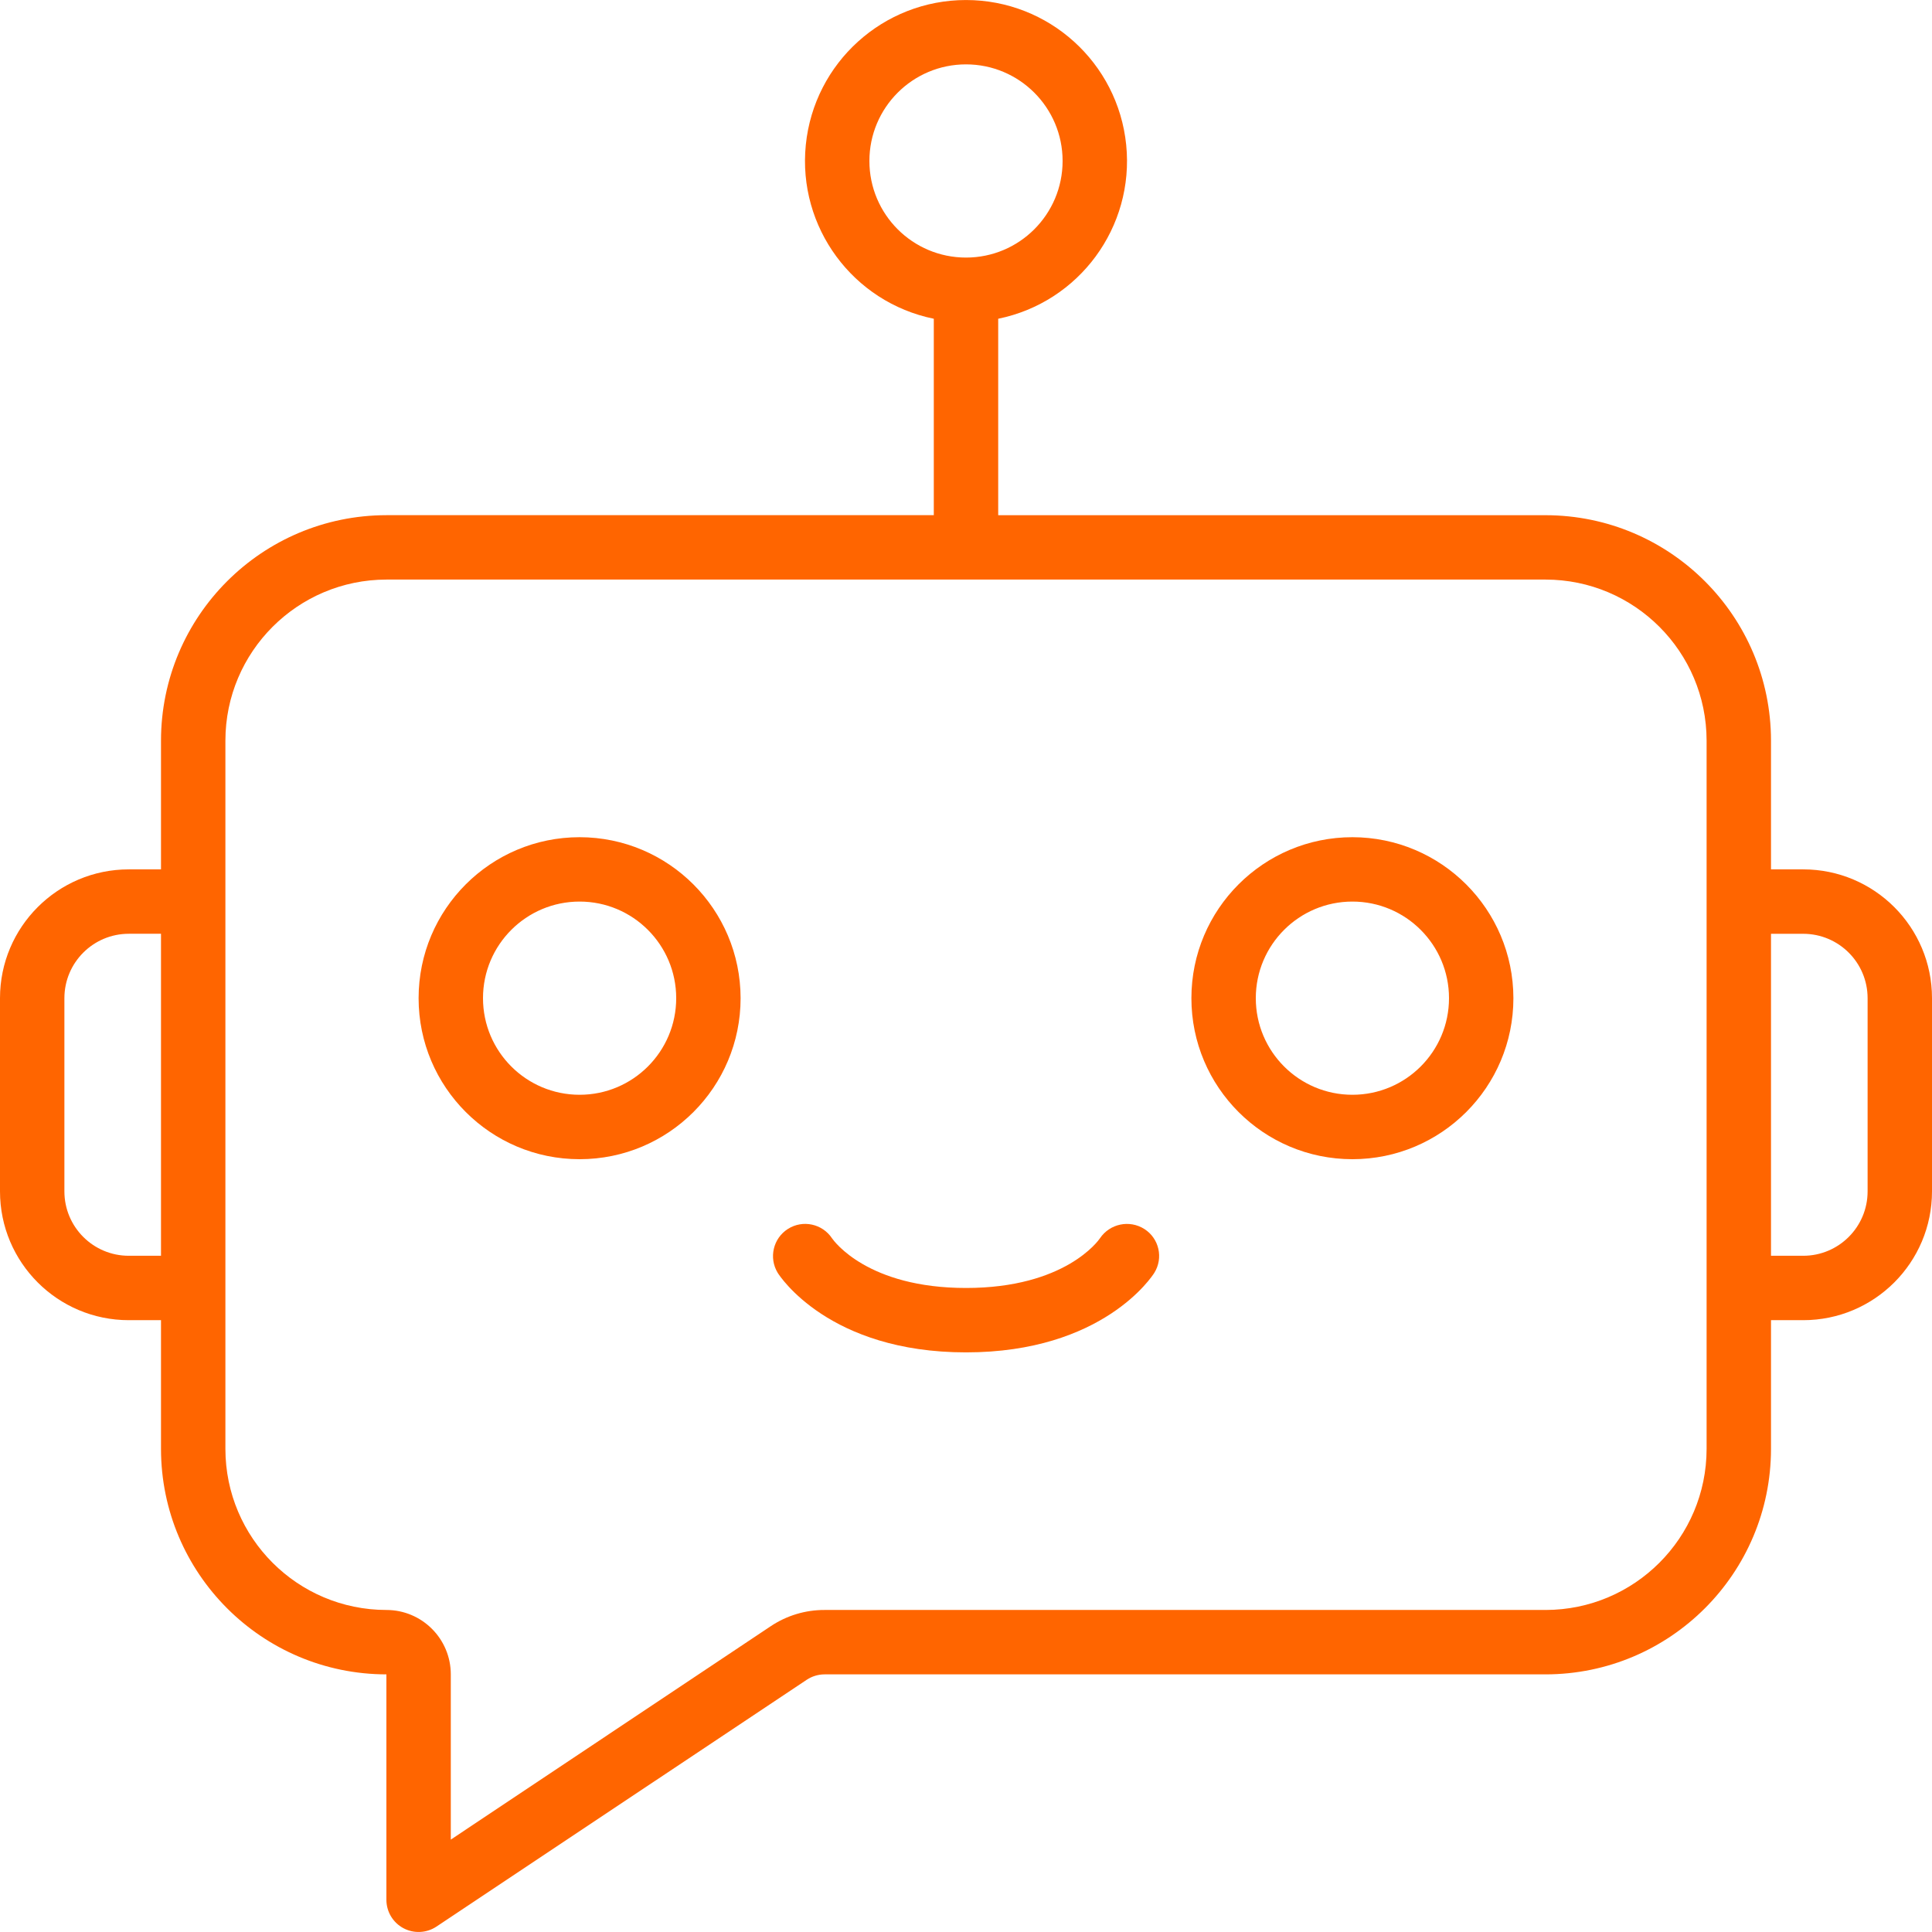 <svg id="svg" width="72" height="72" viewBox="0 0 72 72" fill="none" xmlns="http://www.w3.org/2000/svg">
<path d="M67.2 32.399H66V27.599C65.995 22.962 62.237 19.205 57.6 19.2H37.2V11.879C40.218 11.263 42.279 8.462 41.97 5.398C41.66 2.333 39.08 0.001 36 0.001C32.92 0.001 30.34 2.333 30.03 5.398C29.721 8.462 31.782 11.263 34.8 11.879V19.199H14.4C9.763 19.205 6.005 22.962 6 27.599V32.399H4.8C2.149 32.399 0 34.548 0 37.199V44.399C0 47.05 2.149 49.199 4.8 49.199H6V53.999C6.005 58.636 9.763 62.394 14.4 62.399V70.799C14.4 71.242 14.643 71.649 15.034 71.858C15.424 72.066 15.898 72.043 16.266 71.798L30.066 62.599C30.262 62.47 30.491 62.4 30.726 62.399H57.6C62.237 62.394 65.995 58.636 66 53.999V49.199H67.2C69.851 49.199 72 47.05 72 44.399V37.199C72 34.548 69.851 32.399 67.2 32.399ZM32.4 5.999C32.4 4.011 34.012 2.399 36 2.399C37.988 2.399 39.6 4.011 39.6 5.999C39.6 7.988 37.988 9.599 36 9.599C34.012 9.599 32.4 7.988 32.4 5.999ZM4.8 46.799C3.474 46.799 2.4 45.725 2.4 44.399V37.199C2.4 35.874 3.474 34.799 4.8 34.799H6V46.799H4.8V46.799ZM63.6 53.999C63.596 57.312 60.912 59.995 57.6 59.999H30.726C30.016 59.997 29.321 60.206 28.729 60.6L16.8 68.557V62.4C16.8 61.074 15.726 59.999 14.4 59.999C11.088 59.996 8.404 57.312 8.4 53.999V27.599C8.404 24.287 11.088 21.604 14.4 21.599H57.6C60.912 21.603 63.596 24.287 63.6 27.599V53.999ZM69.6 44.399C69.6 45.725 68.526 46.799 67.2 46.799H66V34.8H67.2C68.526 34.8 69.6 35.874 69.6 37.2V44.399Z" fill="#FF6500"/>
<path d="M21.6 31.2C18.287 31.2 15.6 33.886 15.6 37.2C15.6 40.513 18.287 43.2 21.6 43.2C24.914 43.2 27.6 40.513 27.6 37.2C27.596 33.887 24.912 31.203 21.6 31.2ZM21.6 40.799C19.612 40.799 18 39.188 18 37.199C18 35.211 19.612 33.599 21.6 33.599C23.588 33.599 25.2 35.211 25.2 37.199C25.2 39.188 23.588 40.799 21.6 40.799Z" fill="#FF6500"/>
<path d="M50.4 31.2C47.087 31.2 44.4 33.886 44.4 37.2C44.4 40.513 47.087 43.2 50.4 43.2C53.714 43.2 56.4 40.513 56.4 37.2C56.396 33.887 53.712 31.203 50.4 31.2ZM50.4 40.799C48.412 40.799 46.8 39.188 46.8 37.199C46.8 35.211 48.412 33.599 50.4 33.599C52.388 33.599 54 35.211 54 37.199C54 39.188 52.388 40.799 50.4 40.799Z" fill="#FF6500"/>
<path d="M42.648 45.802C42.094 45.449 41.36 45.602 40.993 46.146C40.943 46.222 39.697 47.999 36 47.999C32.336 47.999 31.08 46.252 31.008 46.149C30.647 45.604 29.916 45.448 29.364 45.798C28.812 46.149 28.643 46.877 28.983 47.435C29.058 47.555 30.894 50.399 36 50.399C41.106 50.399 42.942 47.556 43.018 47.435C43.362 46.881 43.198 46.153 42.648 45.802Z" fill="#FF6500"/>
</svg>
